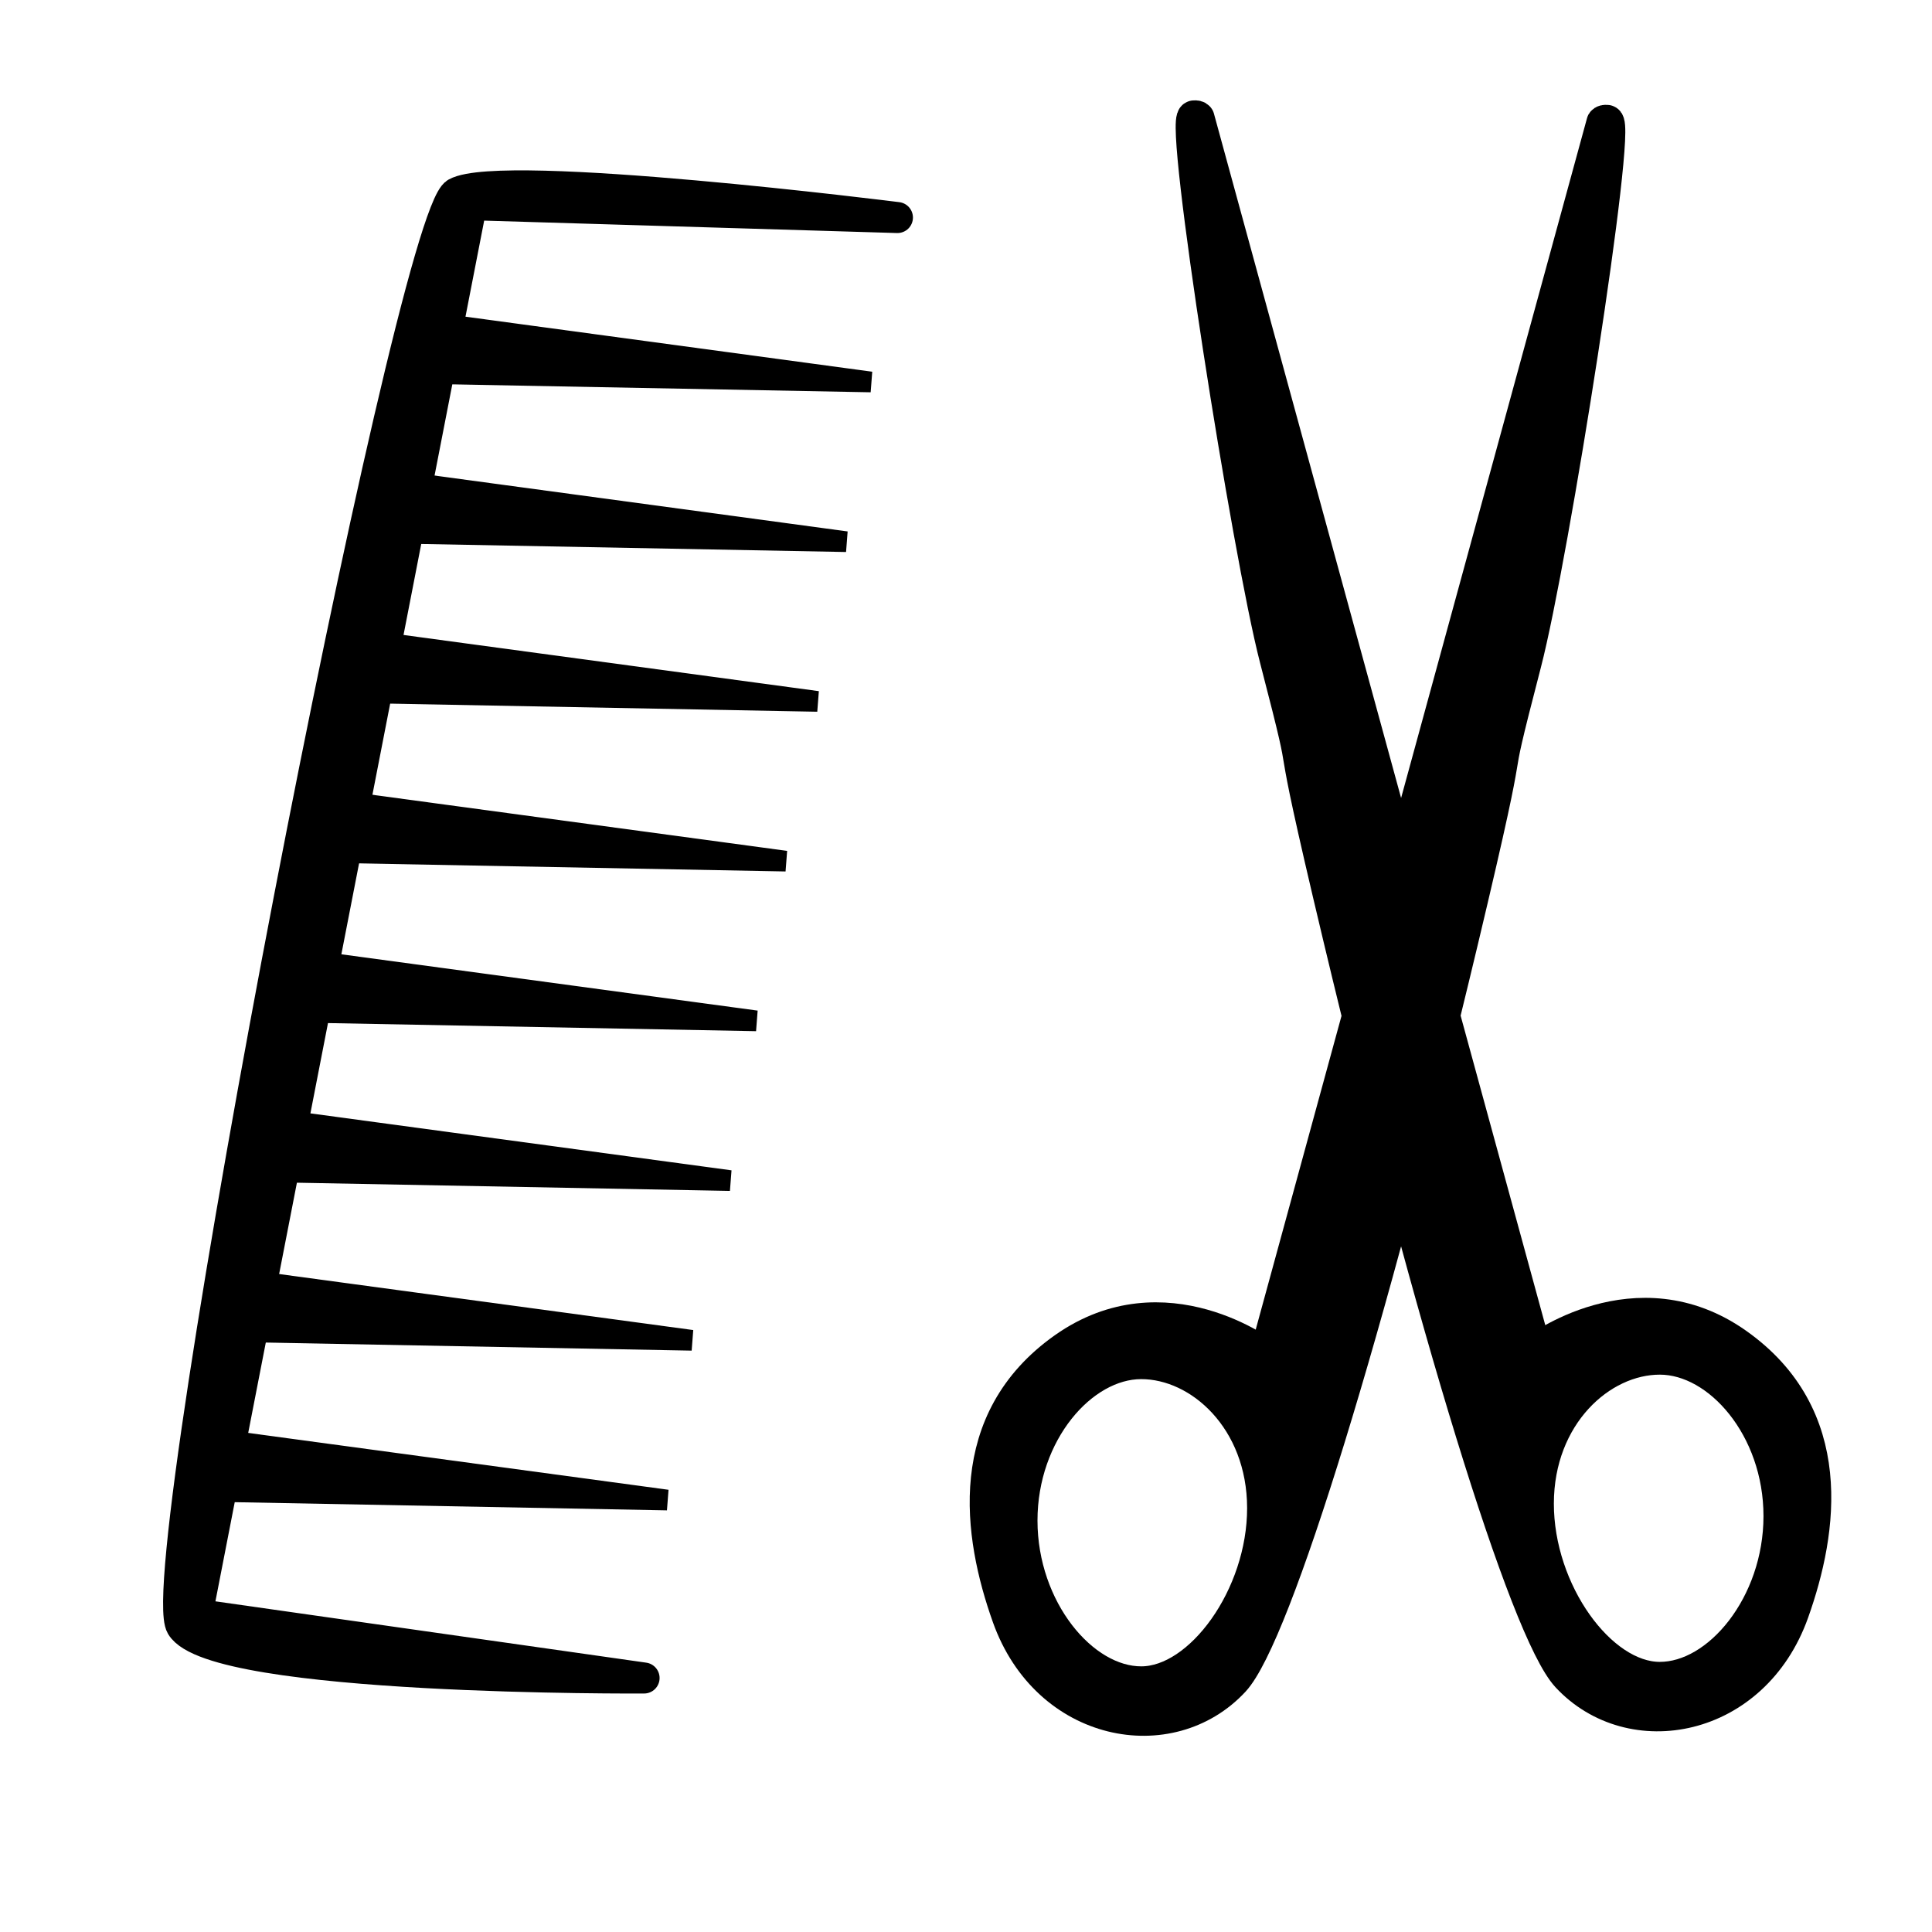 <?xml version="1.0" encoding="UTF-8" standalone="no"?>
<!-- Created with Inkscape (http://www.inkscape.org/) -->

<svg
   xmlns:dc="http://purl.org/dc/elements/1.1/"
   xmlns:cc="http://creativecommons.org/ns#"
   xmlns:rdf="http://www.w3.org/1999/02/22-rdf-syntax-ns#"
   xmlns:svg="http://www.w3.org/2000/svg"
   xmlns="http://www.w3.org/2000/svg"
   xmlns:sodipodi="http://sodipodi.sourceforge.net/DTD/sodipodi-0.dtd"
   xmlns:inkscape="http://www.inkscape.org/namespaces/inkscape"
   version="1.0"
   width="580"
   height="580"
   id="svg2"
   sodipodi:version="0.32"
   inkscape:version="0.91 r13725"
   sodipodi:docname="hairdresser.svg"
   inkscape:output_extension="org.inkscape.output.svg.inkscape">
  <sodipodi:namedview
     inkscape:window-height="1017"
     inkscape:window-width="1920"
     inkscape:pageshadow="2"
     inkscape:pageopacity="0.0"
     guidetolerance="10.0"
     gridtolerance="10.0"
     objecttolerance="10.0"
     borderopacity="1.0"
     bordercolor="#666666"
     pagecolor="#ffffff"
     id="base"
     inkscape:zoom="0.92167712"
     inkscape:cx="262.26048"
     inkscape:cy="288.5487"
     inkscape:window-x="-8"
     inkscape:window-y="-8"
     inkscape:current-layer="svg2"
     showgrid="false"
     inkscape:window-maximized="1" />
  <defs
     id="defs4">
    <inkscape:perspective
       sodipodi:type="inkscape:persp3d"
       inkscape:vp_x="0 : 290 : 1"
       inkscape:vp_y="0 : 1000 : 0"
       inkscape:vp_z="580 : 290 : 1"
       inkscape:persp3d-origin="290 : 193.33333 : 1"
       id="perspective2441" />
    <inkscape:perspective
       id="perspective3452"
       inkscape:persp3d-origin="30 : 20 : 1"
       inkscape:vp_z="60 : 30 : 1"
       inkscape:vp_y="0 : 1000 : 0"
       inkscape:vp_x="0 : 30 : 1"
       sodipodi:type="inkscape:persp3d" />
    <symbol
       viewBox="244.5 110 489 219.9"
       id="symbol-university">
      <path
         id="path4460"
         d="M79,43l57,119c0,0,21-96,104-96s124,106,124,106l43-133l82-17L0,17L79,43z" />
      <path
         id="path4462"
         d="M94,176l-21,39"
         stroke-width="20"
         stroke="#000000"
         fill="none" />
      <path
         id="path4464"
         d="M300,19c0,10.5-22.6,19-50.5,19S199,29.5,199,19s22.6-19,50.5-19S300,8.5,300,19z" />
      <path
         id="path4466"
         d="M112,216l-16-38L64,88c0,0-9-8-4-35s16-24,16-24"
         stroke-width="20"
         stroke="#000000"
         ill="none" />
    </symbol>
    <inkscape:perspective
       id="perspective4471"
       inkscape:persp3d-origin="372.04724 : 350.78739 : 1"
       inkscape:vp_z="744.09448 : 526.18109 : 1"
       inkscape:vp_y="0 : 1000 : 0"
       inkscape:vp_x="0 : 526.18109 : 1"
       sodipodi:type="inkscape:persp3d" />
    <inkscape:perspective
       id="perspective4668"
       inkscape:persp3d-origin="6 : 4 : 1"
       inkscape:vp_z="12 : 6 : 1"
       inkscape:vp_y="0 : 1000 : 0"
       inkscape:vp_x="0 : 6 : 1"
       sodipodi:type="inkscape:persp3d" />
    <inkscape:perspective
       id="perspective2918"
       inkscape:persp3d-origin="0.5 : 0.33333333 : 1"
       inkscape:vp_z="1 : 0.5 : 1"
       inkscape:vp_y="0 : 1000 : 0"
       inkscape:vp_x="0 : 0.5 : 1"
       sodipodi:type="inkscape:persp3d" />
  </defs>
  <g
     id="layer3"
     inkscape:label="Layout"
     style="display:none;stroke:#757575;stroke-opacity:1"
     transform="matrix(48.15,0,0,48.15,-536.273,-33.307)">
    <rect
       style="fill:none;stroke:#757575;stroke-width:0.1;stroke-miterlimit:4;stroke-dasharray:none;stroke-opacity:1;display:inline"
       id="rect4134"
       width="10"
       height="10"
       x="1"
       y="1" />
    <rect
       style="fill:none;stroke:#757575;stroke-width:0.1;stroke-miterlimit:4;stroke-dasharray:none;stroke-opacity:1;display:inline"
       id="rect4136"
       width="8"
       height="8"
       x="2"
       y="2" />
  </g>
  <path
     inkscape:connector-curvature="0"
     style="fill:#000000;fill-opacity:1;fill-rule:evenodd;stroke:#000000;stroke-width:9.306;stroke-linecap:round;stroke-linejoin:round;stroke-miterlimit:4;stroke-opacity:1;stroke-dasharray:none"
     d="m 269.417,65.309 c 0,0 -118.575,-14.962 -132.459,-7.352 C 123.073,65.567 44.654,471.699 54.457,488.149 64.261,504.6 193.362,503.75 193.362,503.75 L 59.17,484.648 141.542,61.461 269.417,65.309 z"
     id="path3292"
     sodipodi:nodetypes="csscccc" />
  <path
     inkscape:connector-curvature="0"
     sodipodi:nodetypes="cccc"
     id="path3296"
     d="m 132.801,97.264 128.636,17.402 -130.932,-2.478 2.296,-14.924 z"
     style="fill:#000000;fill-opacity:1;fill-rule:evenodd;stroke:#000000;stroke-width:6.204;stroke-linecap:square;stroke-linejoin:miter;stroke-miterlimit:4;stroke-opacity:1;stroke-dasharray:none" />
  <path
     inkscape:connector-curvature="0"
     style="fill:#000000;fill-opacity:1;fill-rule:evenodd;stroke:#000000;stroke-width:6.204;stroke-linecap:square;stroke-linejoin:miter;stroke-miterlimit:4;stroke-opacity:1;stroke-dasharray:none"
     d="m 125.414,145.214 128.636,17.402 -130.932,-2.478 2.296,-14.924 z"
     id="path3298"
     sodipodi:nodetypes="cccc" />
  <path
     inkscape:connector-curvature="0"
     sodipodi:nodetypes="cccc"
     id="path3304"
     d="m 116.773,193.164 128.636,17.402 -130.932,-2.478 2.296,-14.924 z"
     style="fill:#000000;fill-opacity:1;fill-rule:evenodd;stroke:#000000;stroke-width:6.204;stroke-linecap:square;stroke-linejoin:miter;stroke-miterlimit:4;stroke-opacity:1;stroke-dasharray:none" />
  <path
     inkscape:connector-curvature="0"
     style="fill:#000000;fill-opacity:1;fill-rule:evenodd;stroke:#000000;stroke-width:6.204;stroke-linecap:square;stroke-linejoin:miter;stroke-miterlimit:4;stroke-opacity:1;stroke-dasharray:none"
     d="m 107.254,241.115 128.636,17.402 -130.932,-2.478 2.296,-14.924 z"
     id="path3310"
     sodipodi:nodetypes="cccc" />
  <path
     inkscape:connector-curvature="0"
     style="fill:#000000;fill-opacity:1;fill-rule:evenodd;stroke:#000000;stroke-width:6.204;stroke-linecap:square;stroke-linejoin:miter;stroke-miterlimit:4;stroke-opacity:1;stroke-dasharray:none"
     d="M 98.4,289.065 227.036,306.466 96.104,303.988 98.4,289.065 z"
     id="path3318"
     sodipodi:nodetypes="cccc" />
  <path
     inkscape:connector-curvature="0"
     style="fill:#000000;fill-opacity:1;fill-rule:evenodd;stroke:#000000;stroke-width:6.204;stroke-linecap:square;stroke-linejoin:miter;stroke-miterlimit:4;stroke-opacity:1;stroke-dasharray:none"
     d="M 90.553,337.015 219.189,354.417 88.257,351.939 90.553,337.015 z"
     id="path3326"
     sodipodi:nodetypes="cccc" />
  <path
     inkscape:connector-curvature="0"
     sodipodi:nodetypes="cccc"
     id="path3328"
     d="M 79.066,384.965 207.702,402.367 76.77,399.889 79.066,384.965 z"
     style="fill:#000000;fill-opacity:1;fill-rule:evenodd;stroke:#000000;stroke-width:6.204;stroke-linecap:square;stroke-linejoin:miter;stroke-miterlimit:4;stroke-opacity:1;stroke-dasharray:none" />
  <path
     inkscape:connector-curvature="0"
     style="fill:#000000;fill-opacity:1;fill-rule:evenodd;stroke:#000000;stroke-width:6.204;stroke-linecap:square;stroke-linejoin:miter;stroke-miterlimit:4;stroke-opacity:1;stroke-dasharray:none"
     d="M 71.646,432.916 200.282,450.317 69.35,447.839 71.646,432.916 z"
     id="path3330"
     sodipodi:nodetypes="cccc" />
  <g
     id="g3380"
     transform="matrix(1.239,0,0,1.239,-109.932,-67.239)"
     style="fill:#000000;fill-opacity:1;stroke:#000000;stroke-opacity:1">
    <path
       sodipodi:nodetypes="csssssccccccssc"
       id="path3363"
       d="M 378.031,82.594 C 374.687,82.909 391.203,188.05 397.926,213.929 C 408.175,253.382 398.282,218.601 413.312,281.531 C 435.339,373.755 458.407,449.441 468.567,460.38 C 483.931,476.922 513.578,471.487 523.047,444.919 C 530.155,424.973 534.083,397.329 509.489,379.965 C 485.151,362.782 460.709,381.616 460.709,381.616 L 379,82.844 C 378.866,82.628 378.509,82.549 378.031,82.594 z M 490.938,383.344 C 505.35,383.379 520.019,400.22 520.015,421.614 L 520.015,421.676 C 519.991,443.088 505.268,460.973 490.844,460.938 C 476.419,460.902 461.2,439.98 461.224,418.568 C 461.248,397.155 476.513,383.308 490.938,383.344 z"
       style="fill:#000000;fill-opacity:1;fill-rule:evenodd;stroke:#000000;stroke-width:8;stroke-linecap:round;stroke-linejoin:round;stroke-miterlimit:4;stroke-dasharray:none;stroke-opacity:1" />
    <path
       style="fill:#000000;fill-opacity:1;fill-rule:evenodd;stroke:#000000;stroke-width:8;stroke-linecap:round;stroke-linejoin:round;stroke-miterlimit:4;stroke-dasharray:none;stroke-opacity:1"
       d="M 478.092,83.679 C 481.436,83.994 464.921,189.135 458.198,215.014 C 447.948,254.467 457.841,219.685 442.811,282.616 C 420.784,374.84 397.716,450.526 387.556,461.465 C 372.193,478.007 342.546,472.572 333.077,446.004 C 325.968,426.058 322.04,398.414 346.635,381.05 C 370.972,363.867 395.414,382.701 395.414,382.701 L 477.123,83.929 C 477.257,83.713 477.614,83.634 478.092,83.679 z M 365.186,384.429 C 350.774,384.464 336.104,401.305 336.108,422.699 L 336.108,422.761 C 336.132,444.173 350.855,462.058 365.28,462.022 C 379.704,461.987 394.923,441.065 394.899,419.653 C 394.876,398.24 379.61,384.393 365.186,384.429 z"
       id="path3378"
       sodipodi:nodetypes="csssssccccccssc" />
  </g>
</svg>

